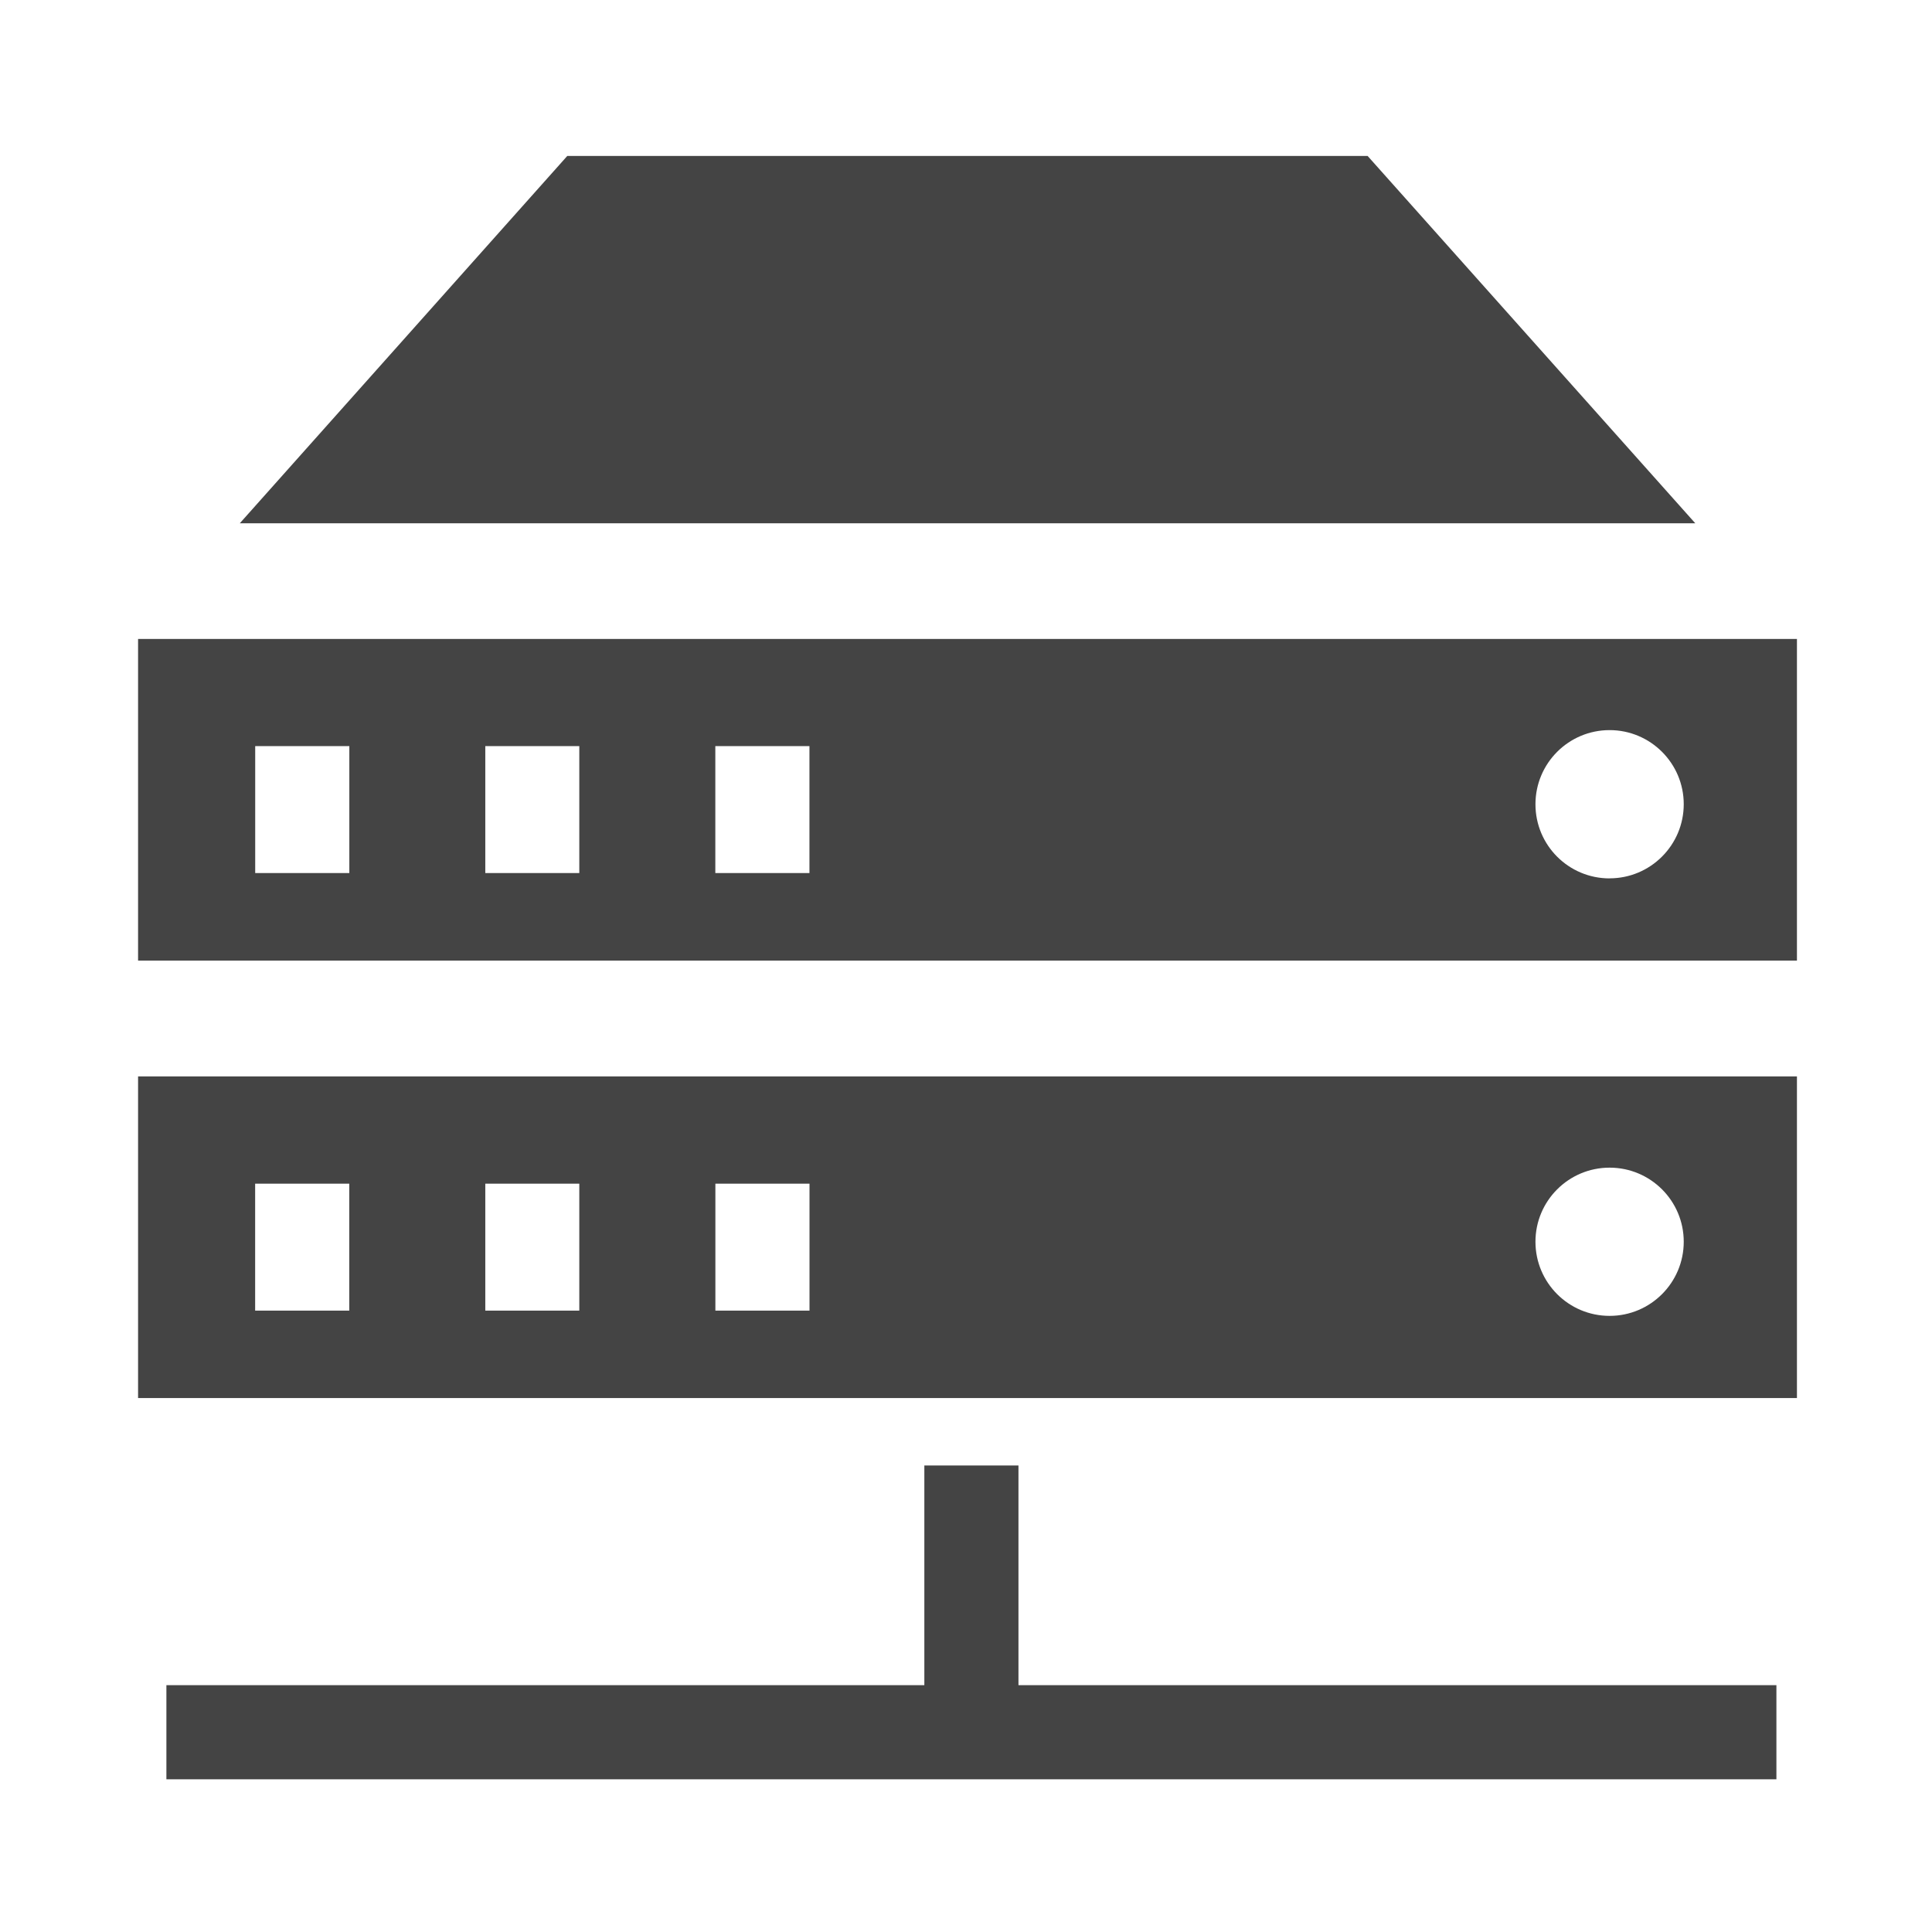 <?xml version="1.0" encoding="utf-8"?>
<!-- Generated by IcoMoon.io -->
<!DOCTYPE svg PUBLIC "-//W3C//DTD SVG 1.1//EN" "http://www.w3.org/Graphics/SVG/1.1/DTD/svg11.dtd">
<svg version="1.1" xmlns="http://www.w3.org/2000/svg" xmlns:xlink="http://www.w3.org/1999/xlink" width="32" height="32" viewBox="0 0 32 32">
<path fill="#444444" d="M2.287 10.583v5.327h27.476v-5.327h-27.476zM5.786 14.461h-1.559v-2.103h1.559v2.103zM9.595 14.461h-1.557v-2.103h1.557v2.103zM13.407 14.461h-1.559v-2.103h1.559v2.103zM26.66 14.549c-0.679 0-1.228-0.549-1.228-1.228s0.55-1.228 1.228-1.228c0.678 0 1.228 0.55 1.228 1.227s-0.55 1.228-1.228 1.228zM16.868 24.273h-1.558v3.639h-12.554v1.559h26.667v-1.559h-12.554v-3.639zM22.651 2.583h-13.255l-5.424 6.084h24.107l-5.427-6.084zM2.287 23.156h27.476v-5.327h-27.476v5.327zM26.66 19.34c0.678 0 1.228 0.549 1.228 1.227s-0.55 1.228-1.228 1.228c-0.679 0-1.228-0.55-1.228-1.228s0.55-1.227 1.228-1.227zM11.849 19.605h1.559v2.103h-1.559v-2.103zM8.038 19.605h1.557v2.103h-1.557v-2.103zM4.226 19.605h1.559v2.103h-1.559v-2.103z"></path>
</svg>
